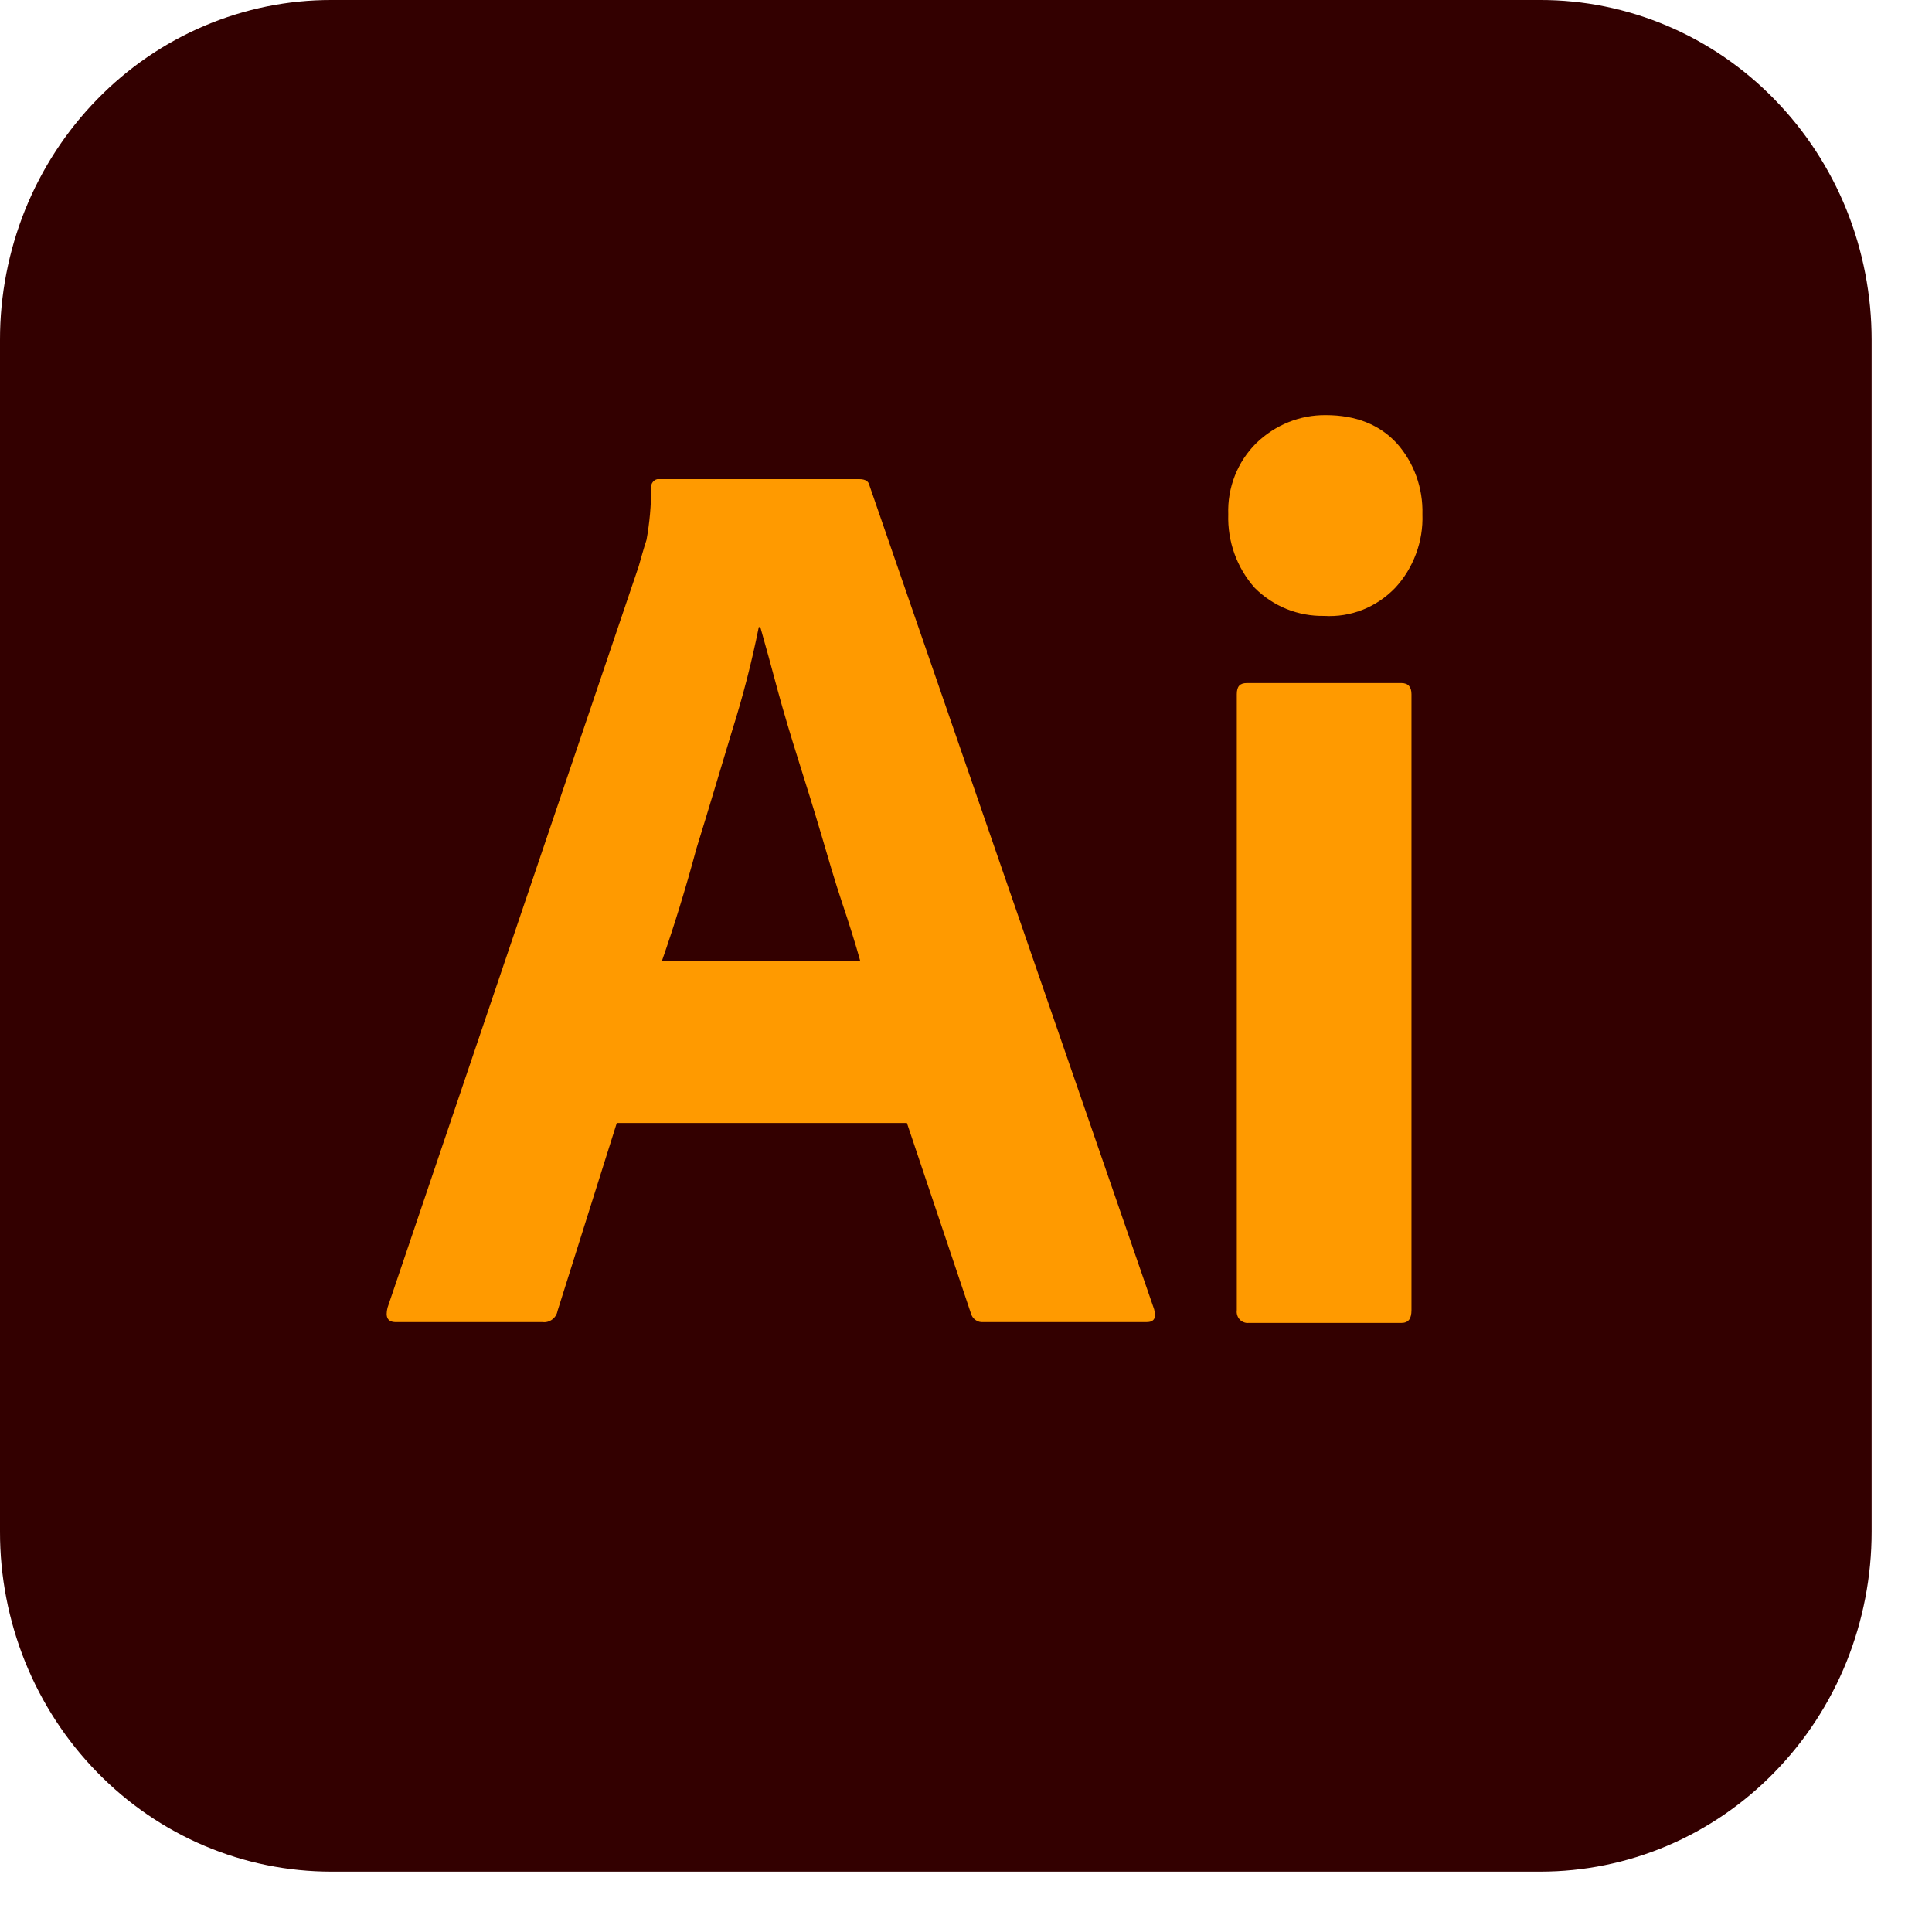 <svg width="24" height="24" viewBox="0 0 24 24" fill="none" xmlns="http://www.w3.org/2000/svg">
<path d="M4.117 1.87399e-06H19.133C19.674 -0.001 20.209 0.108 20.709 0.32C21.209 0.532 21.663 0.843 22.045 1.236C22.428 1.628 22.731 2.094 22.938 2.606C23.144 3.119 23.25 3.668 23.25 4.223V19.027C23.25 19.582 23.144 20.131 22.938 20.644C22.731 21.156 22.428 21.622 22.045 22.014C21.663 22.407 21.209 22.718 20.709 22.93C20.209 23.142 19.674 23.25 19.133 23.25H4.117C3.576 23.25 3.041 23.142 2.541 22.93C2.041 22.718 1.587 22.407 1.205 22.014C0.822 21.622 0.519 21.156 0.312 20.644C0.106 20.131 -0.001 19.582 1.82714e-06 19.027V4.223C-0.001 3.668 0.106 3.119 0.312 2.606C0.519 2.094 0.822 1.628 1.205 1.236C1.587 0.843 2.041 0.532 2.541 0.32C3.041 0.108 3.576 -0.001 4.117 1.87399e-06Z" fill="#330000"/>
<path d="M11.266 13.95H7.662L6.926 16.285C6.918 16.328 6.895 16.365 6.86 16.391C6.826 16.417 6.784 16.429 6.742 16.424H4.921C4.814 16.424 4.785 16.364 4.814 16.245L7.934 7.035C7.963 6.935 7.992 6.826 8.031 6.707C8.07 6.494 8.089 6.278 8.089 6.061C8.086 6.036 8.092 6.011 8.107 5.991C8.121 5.97 8.142 5.957 8.166 5.952H10.675C10.753 5.952 10.791 5.981 10.801 6.031L14.337 16.265C14.366 16.374 14.337 16.424 14.24 16.424H12.216C12.181 16.427 12.147 16.418 12.119 16.398C12.09 16.378 12.07 16.349 12.061 16.315L11.266 13.95ZM8.224 11.933H10.685C10.627 11.724 10.549 11.476 10.462 11.218C10.375 10.959 10.288 10.661 10.201 10.363C10.113 10.065 10.017 9.757 9.92 9.449C9.823 9.141 9.736 8.853 9.658 8.565C9.581 8.277 9.513 8.028 9.445 7.79H9.426C9.339 8.223 9.229 8.651 9.096 9.072C8.951 9.548 8.806 10.045 8.651 10.542C8.515 11.049 8.37 11.516 8.224 11.933Z" fill="#FF9A00"/>
<path d="M16.449 7.651C16.29 7.654 16.132 7.625 15.984 7.566C15.836 7.506 15.701 7.417 15.587 7.303C15.365 7.054 15.247 6.726 15.258 6.389C15.252 6.225 15.28 6.061 15.34 5.909C15.4 5.756 15.491 5.619 15.606 5.505C15.839 5.279 16.148 5.154 16.468 5.157C16.846 5.157 17.137 5.276 17.35 5.505C17.565 5.745 17.679 6.063 17.67 6.389C17.676 6.557 17.649 6.724 17.59 6.881C17.532 7.038 17.444 7.182 17.331 7.303C17.216 7.422 17.079 7.515 16.927 7.575C16.775 7.635 16.612 7.661 16.449 7.651ZM15.364 16.275V8.624C15.364 8.525 15.403 8.485 15.49 8.485H17.408C17.495 8.485 17.534 8.535 17.534 8.624V16.275C17.534 16.384 17.495 16.434 17.408 16.434H15.509C15.489 16.436 15.469 16.433 15.45 16.425C15.431 16.418 15.413 16.406 15.399 16.39C15.385 16.375 15.375 16.357 15.369 16.337C15.363 16.317 15.361 16.296 15.364 16.275Z" fill="#FF9A00"/>
</svg>
